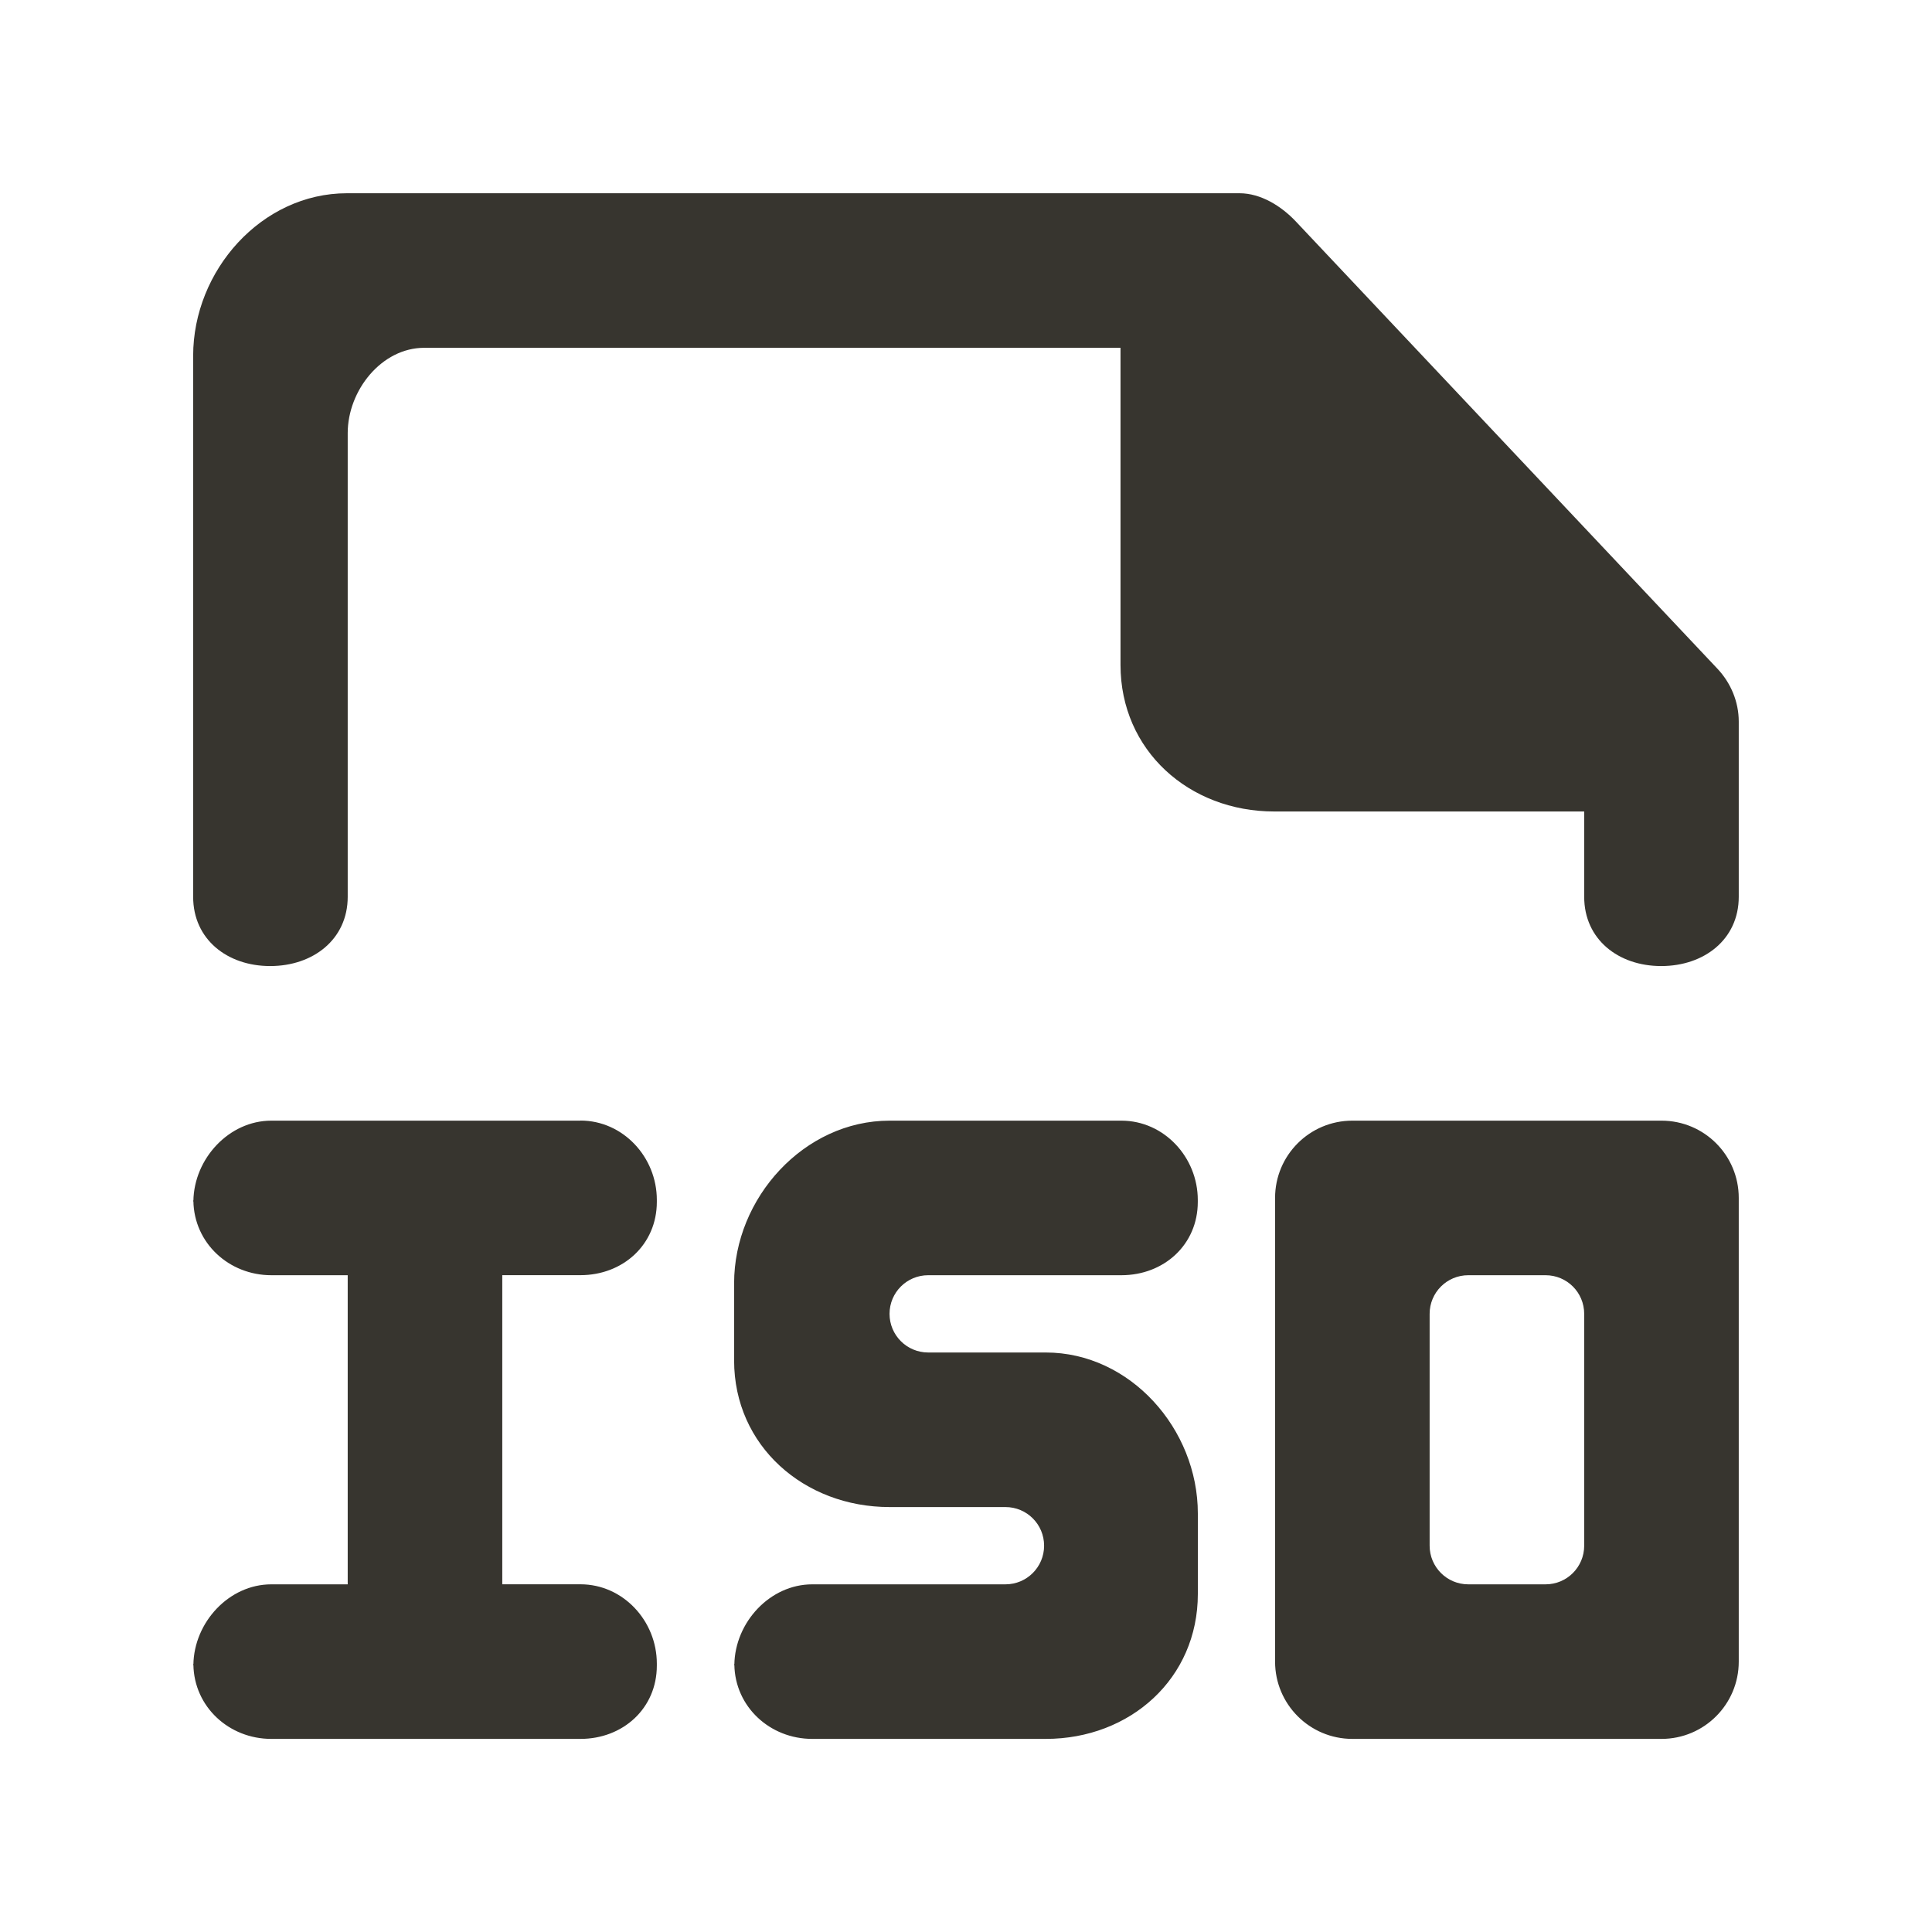 <!-- Generated by IcoMoon.io -->
<svg version="1.1" xmlns="http://www.w3.org/2000/svg" width="40" height="40" viewBox="0 0 40 40">
<title>mp-file_iso-1</title>
<path fill="#37352f" d="M35.551 13.838l-8.725-9.256c-0.301-0.318-0.725-0.581-1.163-0.581h-18.48c-1.768 0-3.184 1.6-3.184 3.366v11.2c0 0.883 0.709 1.434 1.592 1.434h0.005c0.883 0 1.603-0.55 1.603-1.434v-9.6c0-0.883 0.701-1.766 1.584-1.766h14.416v6.566c0 1.768 1.416 3.034 3.184 3.034h6.416v1.766c0 0.883 0.709 1.434 1.592 1.434h0.005c0.883 0 1.603-0.55 1.603-1.434v-3.627c0-0.411-0.165-0.805-0.448-1.102v0zM32.799 27.202c0-0.443-0.357-0.8-0.8-0.8h-1.6c-0.442 0-0.8 0.357-0.8 0.8v4.8c0 0.442 0.358 0.8 0.8 0.8h1.6c0.443 0 0.8-0.358 0.8-0.8v-4.8zM35.999 24.802v9.6c0 0.883-0.715 1.6-1.6 1.6h-6.4c-0.883 0-1.6-0.717-1.6-1.6v-9.6c0-0.885 0.717-1.6 1.6-1.6h6.4c0.885 0 1.6 0.715 1.6 1.6v0zM12.017 23.202h-6.4c-0.877 0-1.6 0.787-1.613 1.662 0.013 0.872 0.736 1.538 1.613 1.538h1.582v6.4h-1.582c-0.877 0-1.6 0.787-1.613 1.662 0.013 0.872 0.736 1.538 1.613 1.538h6.4c0.883 0 1.582-0.634 1.582-1.517v-0.042c0-0.885-0.699-1.642-1.582-1.642h-1.618v-6.4h1.618c0.883 0 1.582-0.634 1.582-1.517v-0.042c0-0.885-0.699-1.642-1.582-1.642v0zM3.999 24.885c0-0.008 0.005-0.014 0.005-0.021 0-0.008-0.005-0.014-0.005-0.021v0.042zM3.999 34.485c0-0.008 0.005-0.014 0.005-0.021 0-0.008-0.005-0.014-0.005-0.021v0.042zM15.199 34.485c0-0.008 0.005-0.014 0.005-0.021 0-0.008-0.005-0.014-0.005-0.021v0.042zM24.799 24.843v0.042c0 0.883-0.699 1.517-1.582 1.517h-4c-0.442 0-0.8 0.357-0.8 0.8 0 0.442 0.358 0.8 0.8 0.8h2.434c1.749 0 3.149 1.584 3.149 3.333v1.667c0 1.749-1.4 3-3.149 3h-4.834c-0.877 0-1.6-0.666-1.613-1.538 0.013-0.875 0.736-1.662 1.613-1.662h4c0.442 0 0.8-0.358 0.8-0.8 0-0.443-0.358-0.8-0.8-0.8h-2.4c-1.768 0-3.218-1.266-3.218-3.034v-1.6c0-1.766 1.45-3.366 3.218-3.366h4.8c0.883 0 1.582 0.757 1.582 1.642v0z"></path>
</svg>
